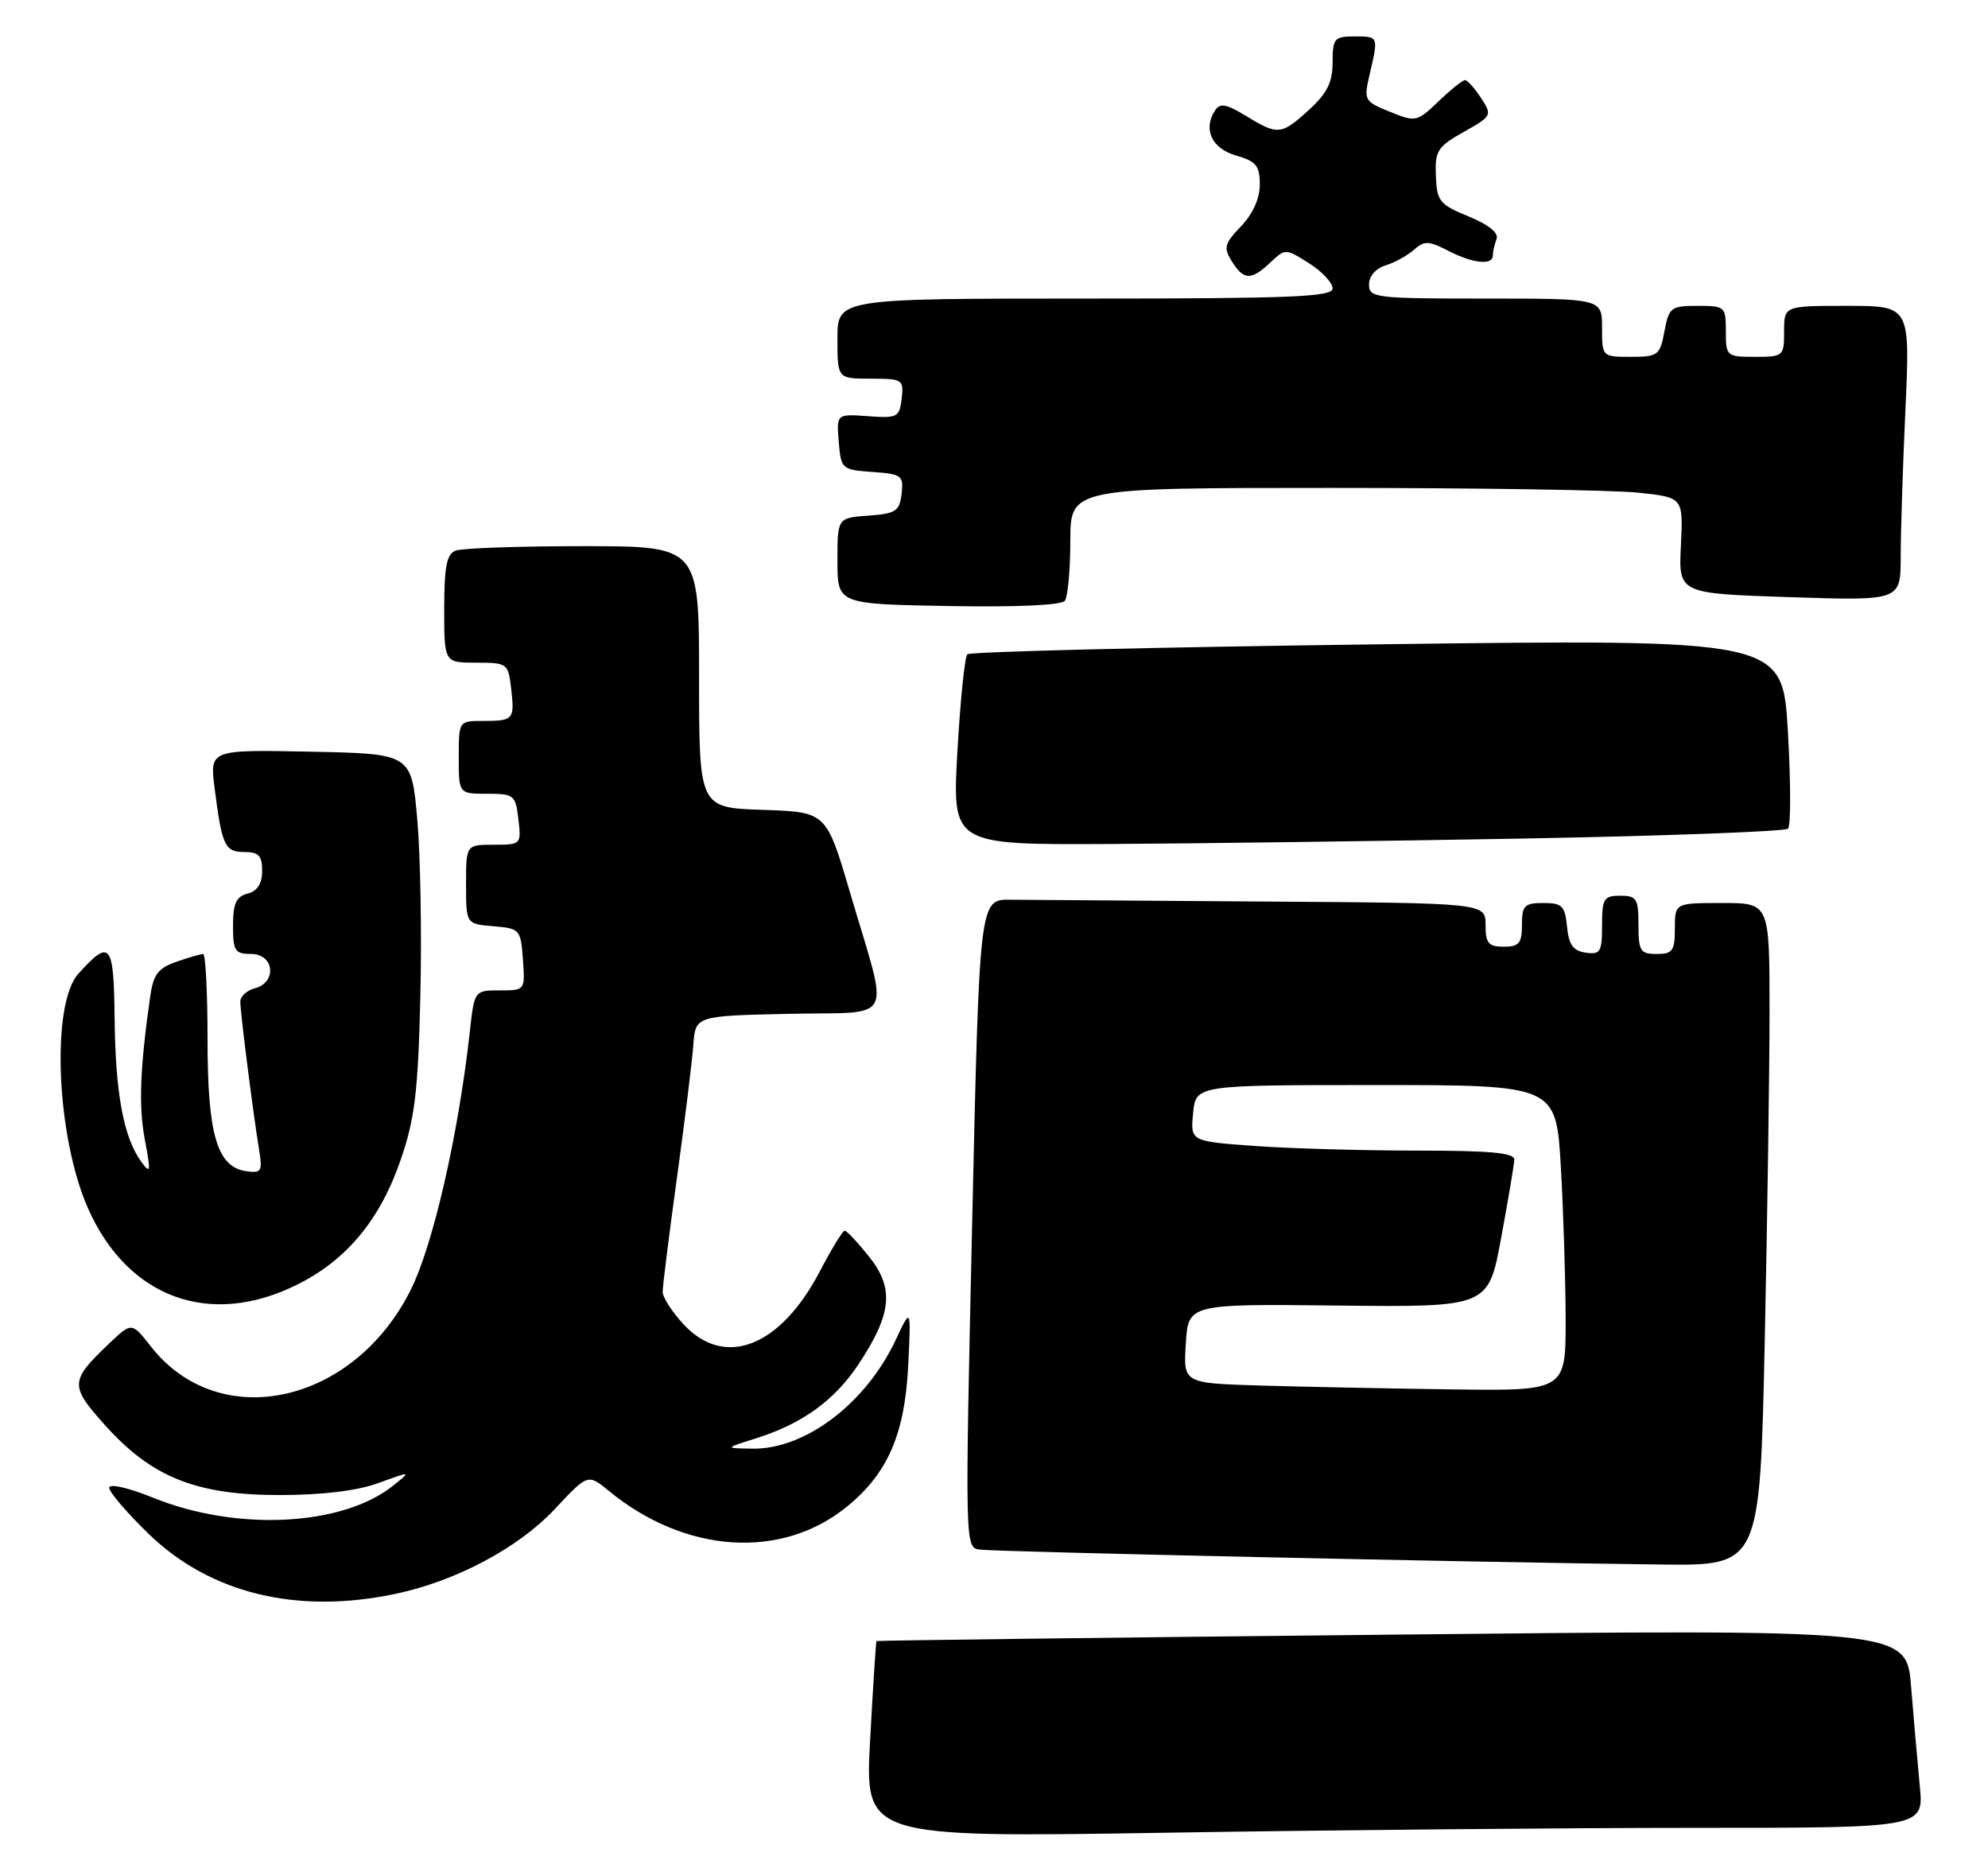 <?xml version="1.0" encoding="UTF-8" standalone="no"?>
<!DOCTYPE svg PUBLIC "-//W3C//DTD SVG 1.1//EN" "http://www.w3.org/Graphics/SVG/1.1/DTD/svg11.dtd" >
<svg xmlns="http://www.w3.org/2000/svg" xmlns:xlink="http://www.w3.org/1999/xlink" version="1.1" viewBox="0 0 273 256">
 <g >
 <path fill="currentColor"
d=" M 232.85 251.00 C 264.20 251.00 264.20 251.00 263.63 245.25 C 263.33 242.09 262.79 235.95 262.44 231.62 C 261.80 223.73 261.80 223.73 191.15 224.47 C 152.29 224.87 120.44 225.27 120.36 225.35 C 120.29 225.43 119.89 231.54 119.49 238.91 C 118.76 252.33 118.76 252.33 160.13 251.67 C 182.88 251.30 215.61 251.00 232.85 251.00 Z  M 54.20 218.89 C 62.57 217.15 71.19 212.57 76.20 207.21 C 80.73 202.37 80.73 202.37 83.62 204.74 C 94.14 213.38 107.43 214.22 116.42 206.80 C 121.95 202.25 124.26 196.86 124.72 187.50 C 125.11 179.50 125.11 179.50 123.00 184.00 C 118.90 192.73 110.55 199.06 103.29 198.93 C 99.50 198.87 99.50 198.87 103.68 197.56 C 110.14 195.54 114.58 192.34 117.91 187.32 C 122.48 180.42 122.82 176.92 119.35 172.57 C 117.78 170.61 116.28 169.00 116.00 169.00 C 115.72 169.00 114.19 171.51 112.59 174.57 C 107.16 184.96 99.55 187.94 93.90 181.89 C 92.31 180.19 91.00 178.16 91.00 177.39 C 91.00 176.62 91.88 169.58 92.96 161.74 C 94.04 153.91 95.05 145.70 95.21 143.50 C 95.50 139.50 95.50 139.50 108.32 139.22 C 123.18 138.89 122.14 140.96 116.71 122.50 C 113.47 111.50 113.47 111.50 104.73 111.21 C 96.00 110.92 96.00 110.92 96.00 92.96 C 96.00 75.00 96.00 75.00 80.08 75.00 C 71.33 75.00 63.45 75.27 62.58 75.61 C 61.34 76.08 61.00 77.79 61.00 83.61 C 61.00 91.00 61.00 91.00 65.39 91.00 C 69.67 91.00 69.79 91.09 70.19 94.53 C 70.69 98.81 70.53 99.00 66.33 99.00 C 63.00 99.00 63.00 99.00 63.00 104.00 C 63.00 109.00 63.00 109.00 66.89 109.00 C 70.59 109.00 70.80 109.17 71.19 112.50 C 71.59 115.96 71.55 116.00 67.80 116.00 C 64.00 116.00 64.00 116.00 64.00 121.44 C 64.00 126.88 64.00 126.88 67.75 127.19 C 71.39 127.49 71.51 127.62 71.81 131.75 C 72.11 136.00 72.11 136.00 68.63 136.00 C 65.14 136.00 65.14 136.00 64.51 141.75 C 62.95 155.80 59.47 170.99 56.40 177.13 C 48.54 192.87 30.10 196.88 20.72 184.90 C 18.09 181.54 18.09 181.54 14.96 184.52 C 9.57 189.65 9.55 190.28 14.48 195.77 C 20.88 202.89 27.02 205.32 38.50 205.30 C 44.33 205.29 49.09 204.71 52.00 203.64 C 56.50 202.00 56.50 202.00 54.00 204.00 C 47.04 209.58 32.55 210.32 21.06 205.68 C 17.58 204.27 15.00 203.69 15.00 204.31 C 15.00 204.90 17.44 207.75 20.41 210.63 C 28.85 218.80 40.73 221.71 54.20 218.89 Z  M 242.34 184.25 C 242.70 167.34 243.00 146.86 243.00 138.75 C 243.00 124.00 243.00 124.00 236.50 124.00 C 230.00 124.00 230.00 124.00 230.00 127.50 C 230.00 130.57 229.69 131.00 227.50 131.00 C 225.25 131.00 225.00 130.60 225.00 127.00 C 225.00 123.40 224.75 123.00 222.50 123.00 C 220.24 123.00 220.00 123.40 220.00 127.07 C 220.00 130.72 219.77 131.11 217.75 130.82 C 216.03 130.57 215.43 129.74 215.19 127.25 C 214.91 124.39 214.52 124.00 211.94 124.00 C 209.34 124.00 209.00 124.35 209.00 127.00 C 209.00 129.53 208.61 130.00 206.50 130.00 C 204.39 130.00 204.00 129.53 204.00 127.00 C 204.00 124.00 204.00 124.00 173.50 123.80 C 156.72 123.68 141.09 123.57 138.75 123.55 C 134.50 123.50 134.50 123.50 133.50 168.00 C 132.51 212.12 132.52 212.50 134.50 212.79 C 136.53 213.09 203.25 214.55 228.09 214.84 C 241.68 215.00 241.68 215.00 242.34 184.25 Z  M 40.80 176.41 C 47.63 173.01 52.21 167.48 55.04 159.22 C 56.96 153.62 57.41 149.92 57.72 137.00 C 57.93 128.47 57.74 117.45 57.30 112.50 C 56.50 103.50 56.50 103.50 42.65 103.22 C 28.80 102.94 28.80 102.94 29.47 108.22 C 30.48 116.16 30.87 117.00 33.57 117.00 C 35.52 117.00 36.00 117.51 36.00 119.59 C 36.00 121.35 35.35 122.36 34.00 122.71 C 32.43 123.12 32.00 124.07 32.00 127.12 C 32.00 130.59 32.26 131.00 34.50 131.00 C 37.66 131.00 38.08 134.91 35.00 135.71 C 33.90 136.00 33.00 136.82 33.00 137.54 C 33.00 139.04 34.75 152.81 35.57 157.83 C 36.07 160.85 35.91 161.13 33.82 160.83 C 29.81 160.26 28.50 155.81 28.50 142.75 C 28.50 136.29 28.23 131.00 27.90 131.00 C 27.57 131.00 25.92 131.48 24.23 132.07 C 21.72 132.94 21.05 133.82 20.63 136.82 C 19.22 146.68 19.02 151.92 19.89 156.50 C 20.73 160.95 20.68 161.28 19.40 159.53 C 16.98 156.22 15.85 150.16 15.74 139.91 C 15.63 129.45 15.15 128.86 10.77 133.70 C 6.98 137.89 7.72 156.05 12.09 165.94 C 17.54 178.25 28.84 182.37 40.80 176.41 Z  M 209.17 115.15 C 228.78 114.79 245.15 114.18 245.54 113.79 C 245.93 113.41 245.92 107.39 245.52 100.42 C 244.78 87.76 244.78 87.76 189.14 88.48 C 158.54 88.87 133.20 89.49 132.84 89.85 C 132.48 90.21 131.87 96.24 131.47 103.25 C 130.76 116.00 130.76 116.00 152.13 115.90 C 163.88 115.84 189.55 115.50 209.17 115.15 Z  M 146.98 74.25 C 147.00 67.00 147.00 67.00 182.85 67.00 C 202.57 67.00 221.51 67.29 224.93 67.65 C 231.15 68.30 231.15 68.30 230.83 74.90 C 230.50 81.50 230.50 81.50 245.75 82.00 C 261.00 82.50 261.00 82.50 261.01 76.50 C 261.01 73.20 261.30 64.09 261.66 56.25 C 262.31 42.00 262.31 42.00 253.66 42.00 C 245.00 42.00 245.00 42.00 245.00 45.50 C 245.00 48.92 244.90 49.00 241.00 49.00 C 237.10 49.00 237.00 48.92 237.00 45.50 C 237.00 42.10 236.89 42.00 233.11 42.00 C 229.46 42.00 229.18 42.21 228.57 45.50 C 227.95 48.80 227.68 49.00 223.95 49.00 C 220.01 49.00 220.00 48.99 220.00 45.00 C 220.00 41.00 220.00 41.00 204.00 41.00 C 188.85 41.00 188.00 40.90 188.00 39.07 C 188.00 37.93 188.93 36.85 190.25 36.45 C 191.49 36.07 193.25 35.11 194.16 34.31 C 195.61 33.03 196.19 33.05 198.86 34.43 C 202.25 36.18 205.00 36.48 205.00 35.08 C 205.00 34.58 205.23 33.56 205.51 32.83 C 205.83 31.98 204.45 30.86 201.67 29.72 C 197.68 28.08 197.31 27.63 197.18 24.14 C 197.04 20.71 197.40 20.14 201.00 18.12 C 204.89 15.93 204.94 15.84 203.37 13.44 C 202.49 12.10 201.51 11.00 201.18 11.00 C 200.86 11.00 199.22 12.31 197.55 13.91 C 194.58 16.75 194.41 16.79 190.87 15.35 C 187.34 13.92 187.26 13.78 188.09 10.19 C 189.31 4.97 189.32 5.00 186.00 5.00 C 183.23 5.00 183.00 5.27 183.00 8.56 C 183.00 11.29 182.25 12.80 179.78 15.06 C 175.95 18.56 175.50 18.60 171.10 15.92 C 168.38 14.26 167.54 14.11 166.85 15.18 C 165.17 17.76 166.41 20.41 169.75 21.36 C 172.50 22.15 173.00 22.76 173.00 25.34 C 173.00 27.26 172.04 29.39 170.42 31.08 C 168.14 33.46 167.99 34.02 169.16 35.89 C 170.80 38.50 171.80 38.54 174.45 36.05 C 176.51 34.11 176.55 34.11 179.76 36.15 C 181.54 37.27 183.00 38.83 183.00 39.60 C 183.00 40.77 177.50 41.00 149.00 41.00 C 115.00 41.00 115.00 41.00 115.00 46.50 C 115.00 52.00 115.00 52.00 119.57 52.00 C 123.95 52.00 124.12 52.11 123.82 54.74 C 123.52 57.30 123.23 57.45 119.18 57.15 C 114.87 56.84 114.87 56.84 115.18 60.67 C 115.49 64.41 115.60 64.51 119.81 64.81 C 123.84 65.10 124.10 65.30 123.81 67.81 C 123.53 70.20 123.03 70.53 119.25 70.81 C 115.00 71.11 115.00 71.11 115.00 77.03 C 115.00 82.95 115.00 82.95 130.25 83.22 C 139.59 83.39 145.78 83.11 146.23 82.50 C 146.64 81.95 146.98 78.24 146.98 74.25 Z  M 173.00 190.26 C 162.50 189.94 162.50 189.94 162.84 184.50 C 163.18 179.05 163.18 179.05 183.79 179.28 C 204.39 179.50 204.39 179.50 206.14 170.00 C 207.11 164.78 207.92 159.94 207.95 159.25 C 207.99 158.31 204.69 158.00 194.65 158.00 C 187.31 158.00 177.29 157.72 172.39 157.37 C 163.47 156.73 163.47 156.73 163.84 152.87 C 164.21 149.00 164.21 149.00 188.95 149.00 C 213.69 149.00 213.69 149.00 214.34 160.25 C 214.70 166.44 214.99 175.89 215.00 181.25 C 215.00 191.00 215.00 191.00 199.25 190.79 C 190.59 190.67 178.78 190.43 173.00 190.26 Z "/>
</g>
</svg>